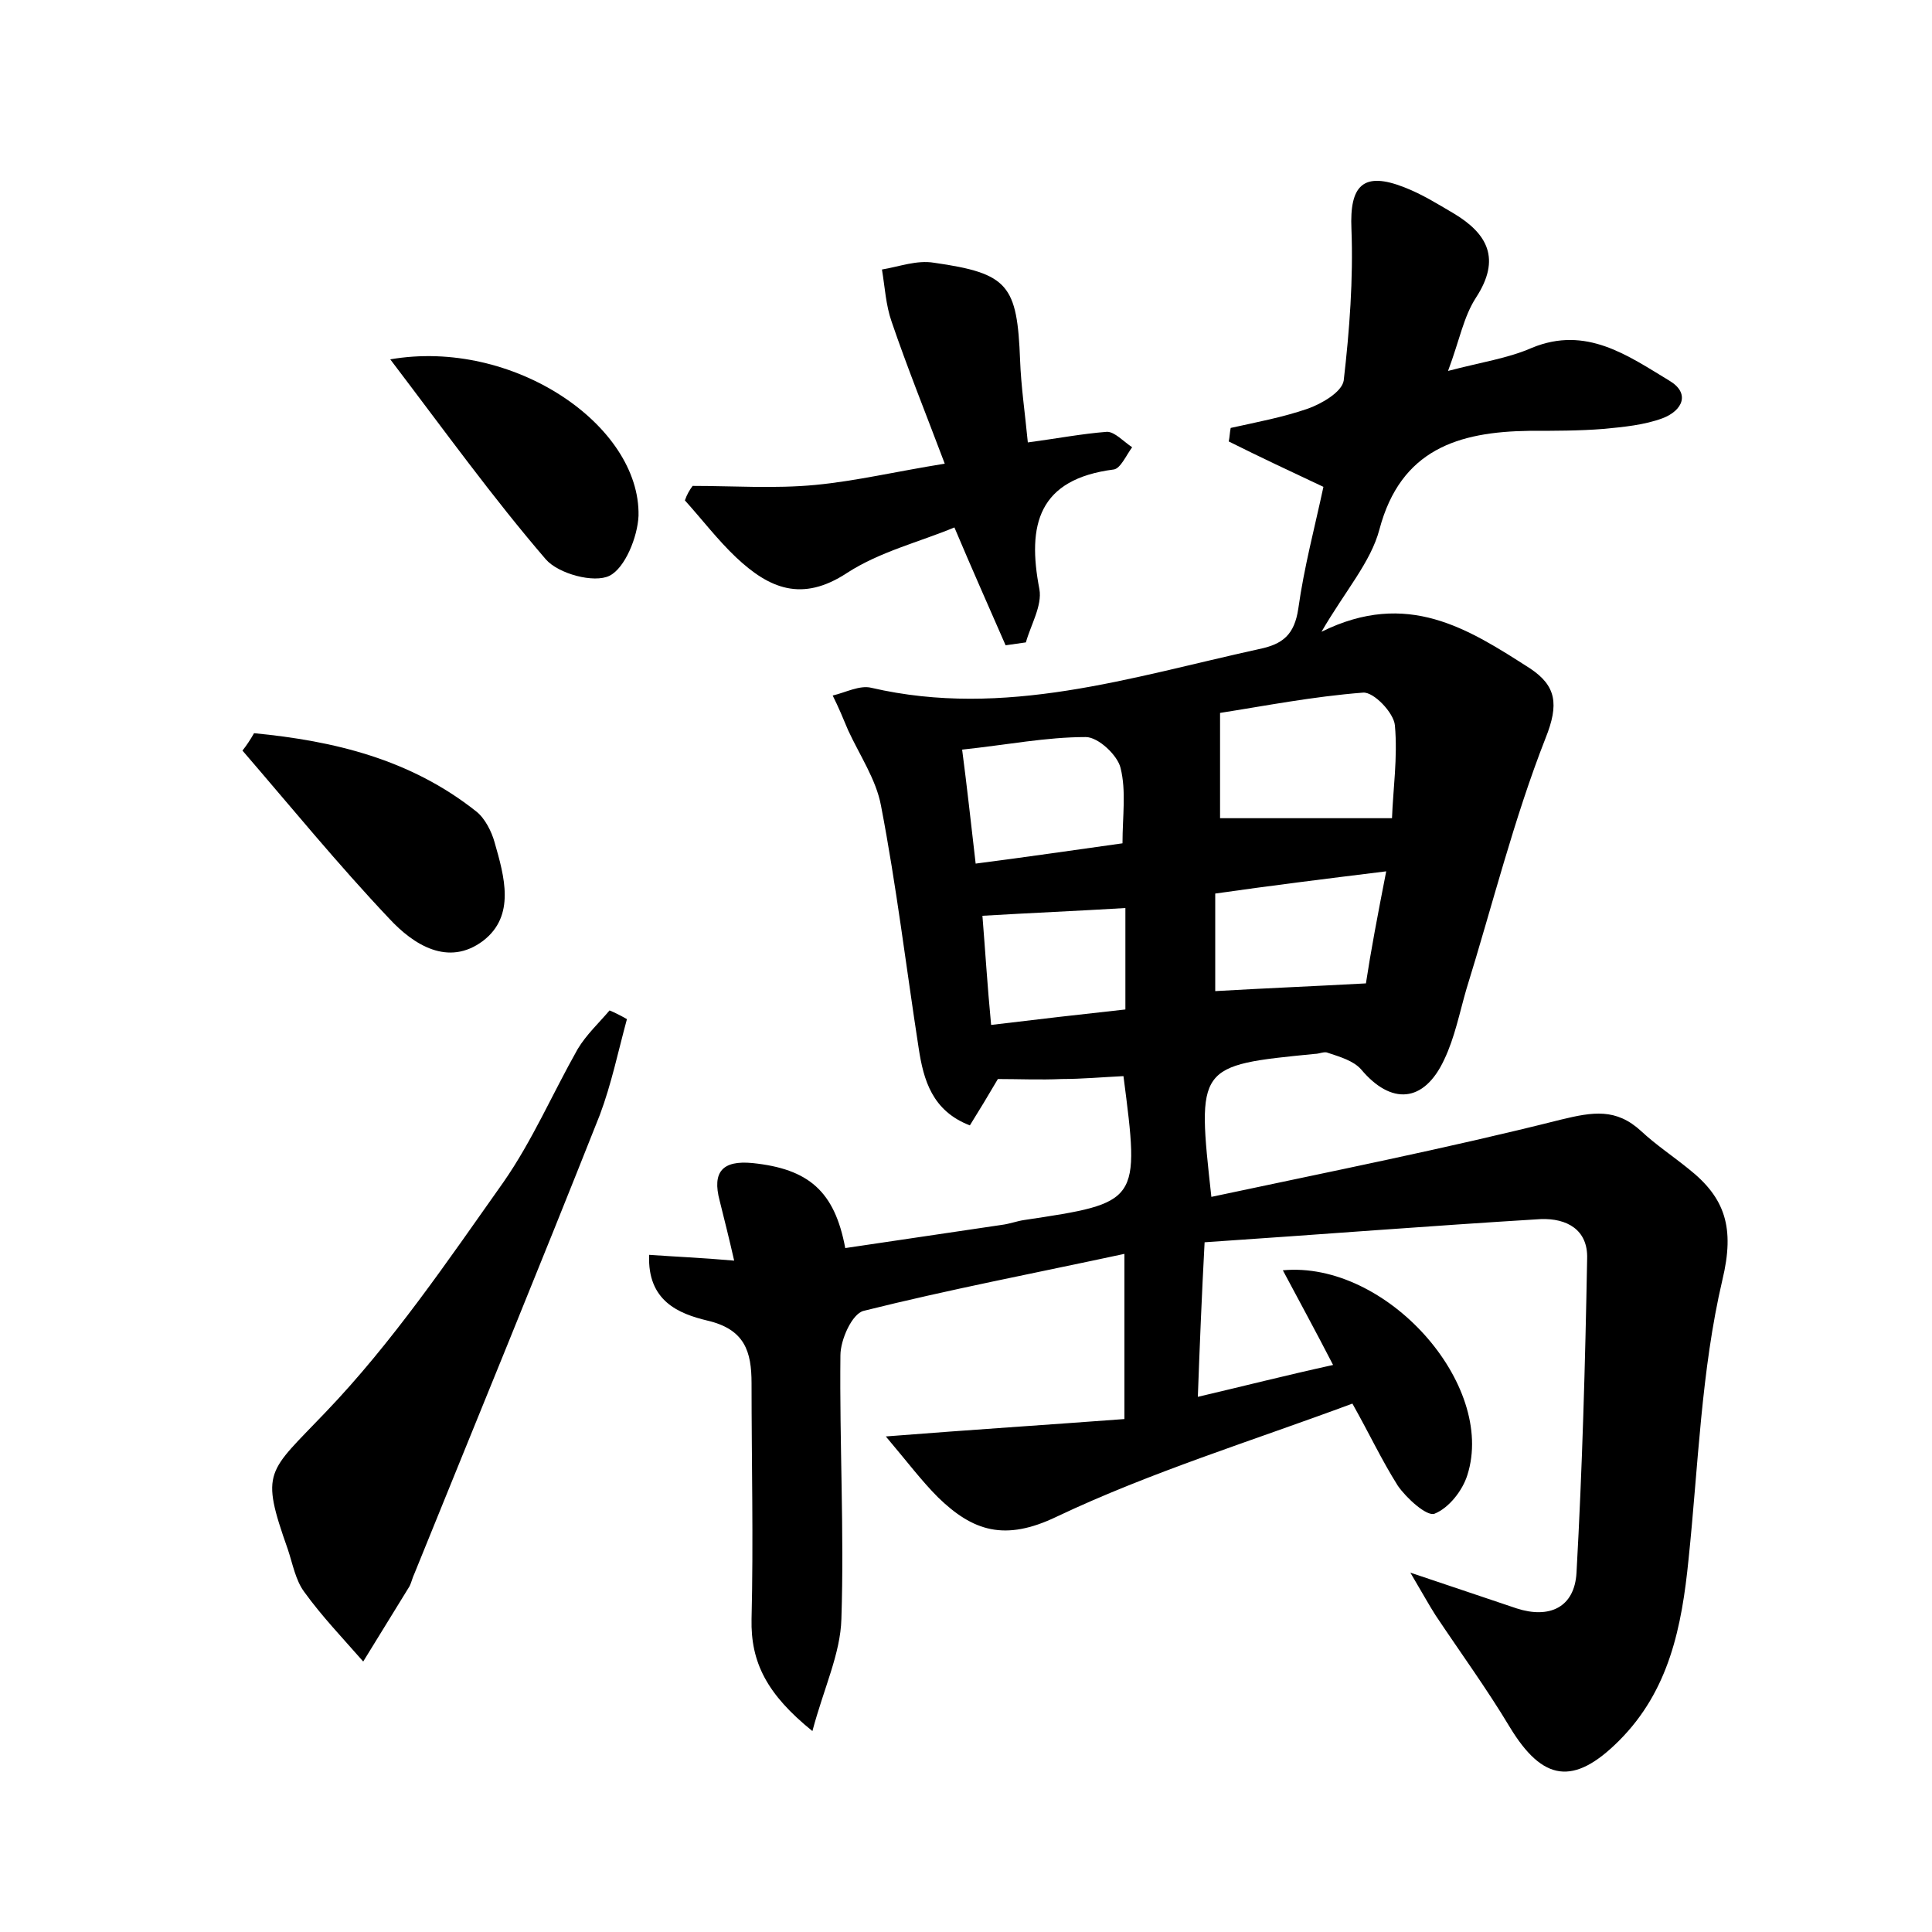 <?xml version="1.0" encoding="utf-8"?>
<!-- Generator: Adobe Illustrator 22.0.0, SVG Export Plug-In . SVG Version: 6.00 Build 0)  -->
<svg version="1.1" id="图层_1" xmlns="http://www.w3.org/2000/svg" xmlns:xlink="http://www.w3.org/1999/xlink" x="0px" y="0px"
	 viewBox="0 0 200 200" style="enable-background:new 0 0 200 200;" xml:space="preserve">
<style type="text/css">
	.st1{fill:#010000;}
	.st4{fill:#fbfafc;}
</style>
<g>
	
	<path d="M140,145.3c-10.5,3.9-20.9,7.1-30.6,11.7c-5.4,2.6-8.7,1.5-12.3-2c-1.7-1.7-3.2-3.7-5.4-6.3c8.9-0.7,16.7-1.2,24.7-1.8
		c0-6.1,0-11.2,0-17.1c-9.3,2-18.2,3.7-27,5.9c-1.2,0.3-2.4,3-2.4,4.6c-0.1,9.1,0.4,18.2,0.1,27.3c-0.1,3.6-1.8,7.1-3,11.6
		c-4.7-3.8-6.4-7.1-6.3-11.6c0.2-8.1,0-16.3,0-24.4c0-3.3-0.7-5.6-4.6-6.5c-2.9-0.7-6.2-2-6-6.8c2.8,0.2,5.4,0.3,8.8,0.6
		c-0.5-2.2-1-4.2-1.5-6.2c-0.8-3,0.3-4.2,3.4-3.9c5.8,0.6,8.5,2.9,9.6,8.8c5.4-0.8,10.8-1.6,16.2-2.4c0.8-0.1,1.6-0.4,2.3-0.5
		c12-1.8,12-1.8,10.3-14.9c-2.1,0.1-4.3,0.3-6.4,0.3c-2.2,0.1-4.5,0-6.6,0c-1,1.7-1.9,3.2-2.9,4.8c-3.9-1.5-4.8-4.7-5.3-8
		c-1.3-8.4-2.3-16.8-3.9-25.1c-0.5-2.7-2.2-5.2-3.4-7.8c-0.5-1.2-1-2.4-1.6-3.6c1.3-0.3,2.8-1.1,4-0.8c13.8,3.2,26.9-1.1,40.1-4
		c2.5-0.5,3.7-1.5,4.1-4.2c0.6-4.3,1.7-8.4,2.6-12.6c-3.4-1.6-6.6-3.1-9.8-4.7c0.1-0.5,0.1-0.9,0.2-1.4c2.7-0.6,5.4-1.1,8-2
		c1.4-0.5,3.5-1.7,3.7-2.9c0.6-5.2,1-10.5,0.8-15.7c-0.2-4.5,1.2-6,5.5-4.3c1.8,0.7,3.4,1.7,5.1,2.7c3.5,2.1,4.9,4.7,2.3,8.7
		c-1.3,2-1.7,4.4-2.9,7.6c3.4-0.9,6.2-1.3,8.7-2.4c5.6-2.3,9.9,0.8,14.2,3.4c2.2,1.3,1.4,3.1-0.7,3.9c-1.9,0.7-4,0.9-6.1,1.1
		c-2.5,0.2-5.1,0.2-7.7,0.2c-7.3,0.1-13.3,1.9-15.5,10.2c-0.9,3.4-3.5,6.3-6,10.6c8.9-4.4,15.2-0.3,21.6,3.8c2.7,1.8,3,3.7,1.6,7.2
		c-3.3,8.4-5.5,17.3-8.2,26c-0.7,2.4-1.2,5-2.3,7.3c-2.1,4.5-5.5,4.7-8.6,1c-0.8-0.9-2.2-1.3-3.4-1.7c-0.4-0.2-0.9,0.1-1.4,0.1
		c-12.2,1.2-12.2,1.2-10.7,14.8c12.2-2.6,24.3-5,36.2-8c3.3-0.8,5.7-1.2,8.3,1.2c1.5,1.4,3.3,2.6,4.9,3.9c3.8,3,4.8,6.1,3.5,11.5
		c-2.2,9.4-2.5,19.3-3.5,28.9c-0.7,7-2,13.6-7.2,18.8c-4.7,4.7-7.9,4.2-11.3-1.4c-2.4-4-5.1-7.7-7.7-11.6c-0.7-1.1-1.3-2.2-2.6-4.4
		c4.5,1.5,7.7,2.6,11,3.7c3.4,1.1,6-0.1,6.2-3.7c0.6-10.8,0.9-21.6,1.1-32.5c0.1-3-2.1-4.2-4.8-4.1c-11.5,0.7-22.9,1.6-34.8,2.4
		c-0.3,5.6-0.5,10.5-0.7,16c4.7-1.1,9-2.2,14-3.3c-1.8-3.5-3.5-6.6-5.2-9.8c10.7-1,22.1,11.8,19.1,21.2c-0.5,1.6-1.9,3.4-3.4,4
		c-0.8,0.3-2.9-1.6-3.8-2.9C143,151.1,141.8,148.5,140,145.3z M126.3,84.7c6.1,0,11.9,0,17.8,0c0.1-2.9,0.6-6.3,0.3-9.6
		c-0.1-1.3-2.2-3.5-3.3-3.4c-5.2,0.4-10.3,1.4-14.8,2.1C126.3,78,126.3,81.5,126.3,84.7z M101,89.4c5.4-0.7,10.2-1.4,15.2-2.1
		c0-2.8,0.4-5.4-0.2-7.8c-0.3-1.3-2.3-3.2-3.6-3.2c-4.1,0-8.1,0.8-12.8,1.3C100.1,81.4,100.5,85.1,101,89.4z M143.5,90.2
		c-6.5,0.8-12.1,1.5-17.7,2.3c0,3.9,0,7.1,0,10.1c5.2-0.3,10.1-0.5,15.6-0.8C141.9,98.5,142.6,94.8,143.5,90.2z M102.6,106.1
		c5-0.6,9.3-1.1,13.9-1.6c0-3.6,0-6.9,0-10.5c-5,0.3-9.7,0.5-14.8,0.8C102,98.5,102.2,101.9,102.6,106.1z"/>
	<path d="M64.9,105.5c-0.9,3.3-1.6,6.7-2.8,9.9c-6.3,15.9-12.8,31.7-19.2,47.5c-0.2,0.4-0.3,0.9-0.5,1.3c-1.6,2.6-3.2,5.2-4.8,7.8
		c-2.1-2.4-4.3-4.7-6.1-7.2c-0.9-1.2-1.2-2.9-1.7-4.4c-2.9-8.2-2.1-7.9,3.9-14.2c6.9-7.2,12.6-15.6,18.4-23.8
		c3-4.3,5.1-9.2,7.7-13.8c0.9-1.5,2.2-2.7,3.3-4C63.6,104.8,64.2,105.1,64.9,105.5z"/>
	<path d="M71.7,50.3c4.2,0,8.5,0.3,12.7-0.1c4.2-0.4,8.4-1.4,13.4-2.2c-2-5.3-3.9-10-5.5-14.7c-0.6-1.7-0.7-3.6-1-5.4
		c1.8-0.3,3.6-1,5.4-0.7c7.7,1.1,8.6,2.3,8.9,10.1c0.1,2.7,0.5,5.4,0.8,8.5c3-0.4,5.6-0.9,8.2-1.1c0.8,0,1.7,1,2.6,1.6
		c-0.6,0.8-1.2,2.2-1.9,2.3c-7.8,1-9,5.7-7.7,12.4c0.3,1.7-0.9,3.7-1.4,5.5c-0.7,0.1-1.4,0.2-2.1,0.3c-1.7-3.9-3.4-7.7-5.3-12.2
		c-3.6,1.5-7.7,2.5-11.1,4.7c-4.7,3.1-8.1,1.6-11.5-1.6c-1.9-1.8-3.5-3.9-5.3-5.9C71.1,51.2,71.4,50.7,71.7,50.3z"/>
	<path d="M26.3,75.9c8.3,0.8,16.2,2.7,23,8.1c0.9,0.7,1.6,2.1,1.9,3.2c1,3.5,2.2,7.6-1.2,10.2c-3.6,2.7-7.2,0.4-9.7-2.3
		c-5.3-5.6-10.2-11.6-15.2-17.4C25.5,77.2,25.9,76.6,26.3,75.9z"/>
	<path d="M40.4,37.2C53.1,35,66.3,44,66.1,53.4c-0.1,2.2-1.4,5.4-3,6.2c-1.6,0.8-5.3-0.2-6.6-1.7C51,51.5,46.1,44.7,40.4,37.2z"/>
	
	
	
	
</g>
</svg>
